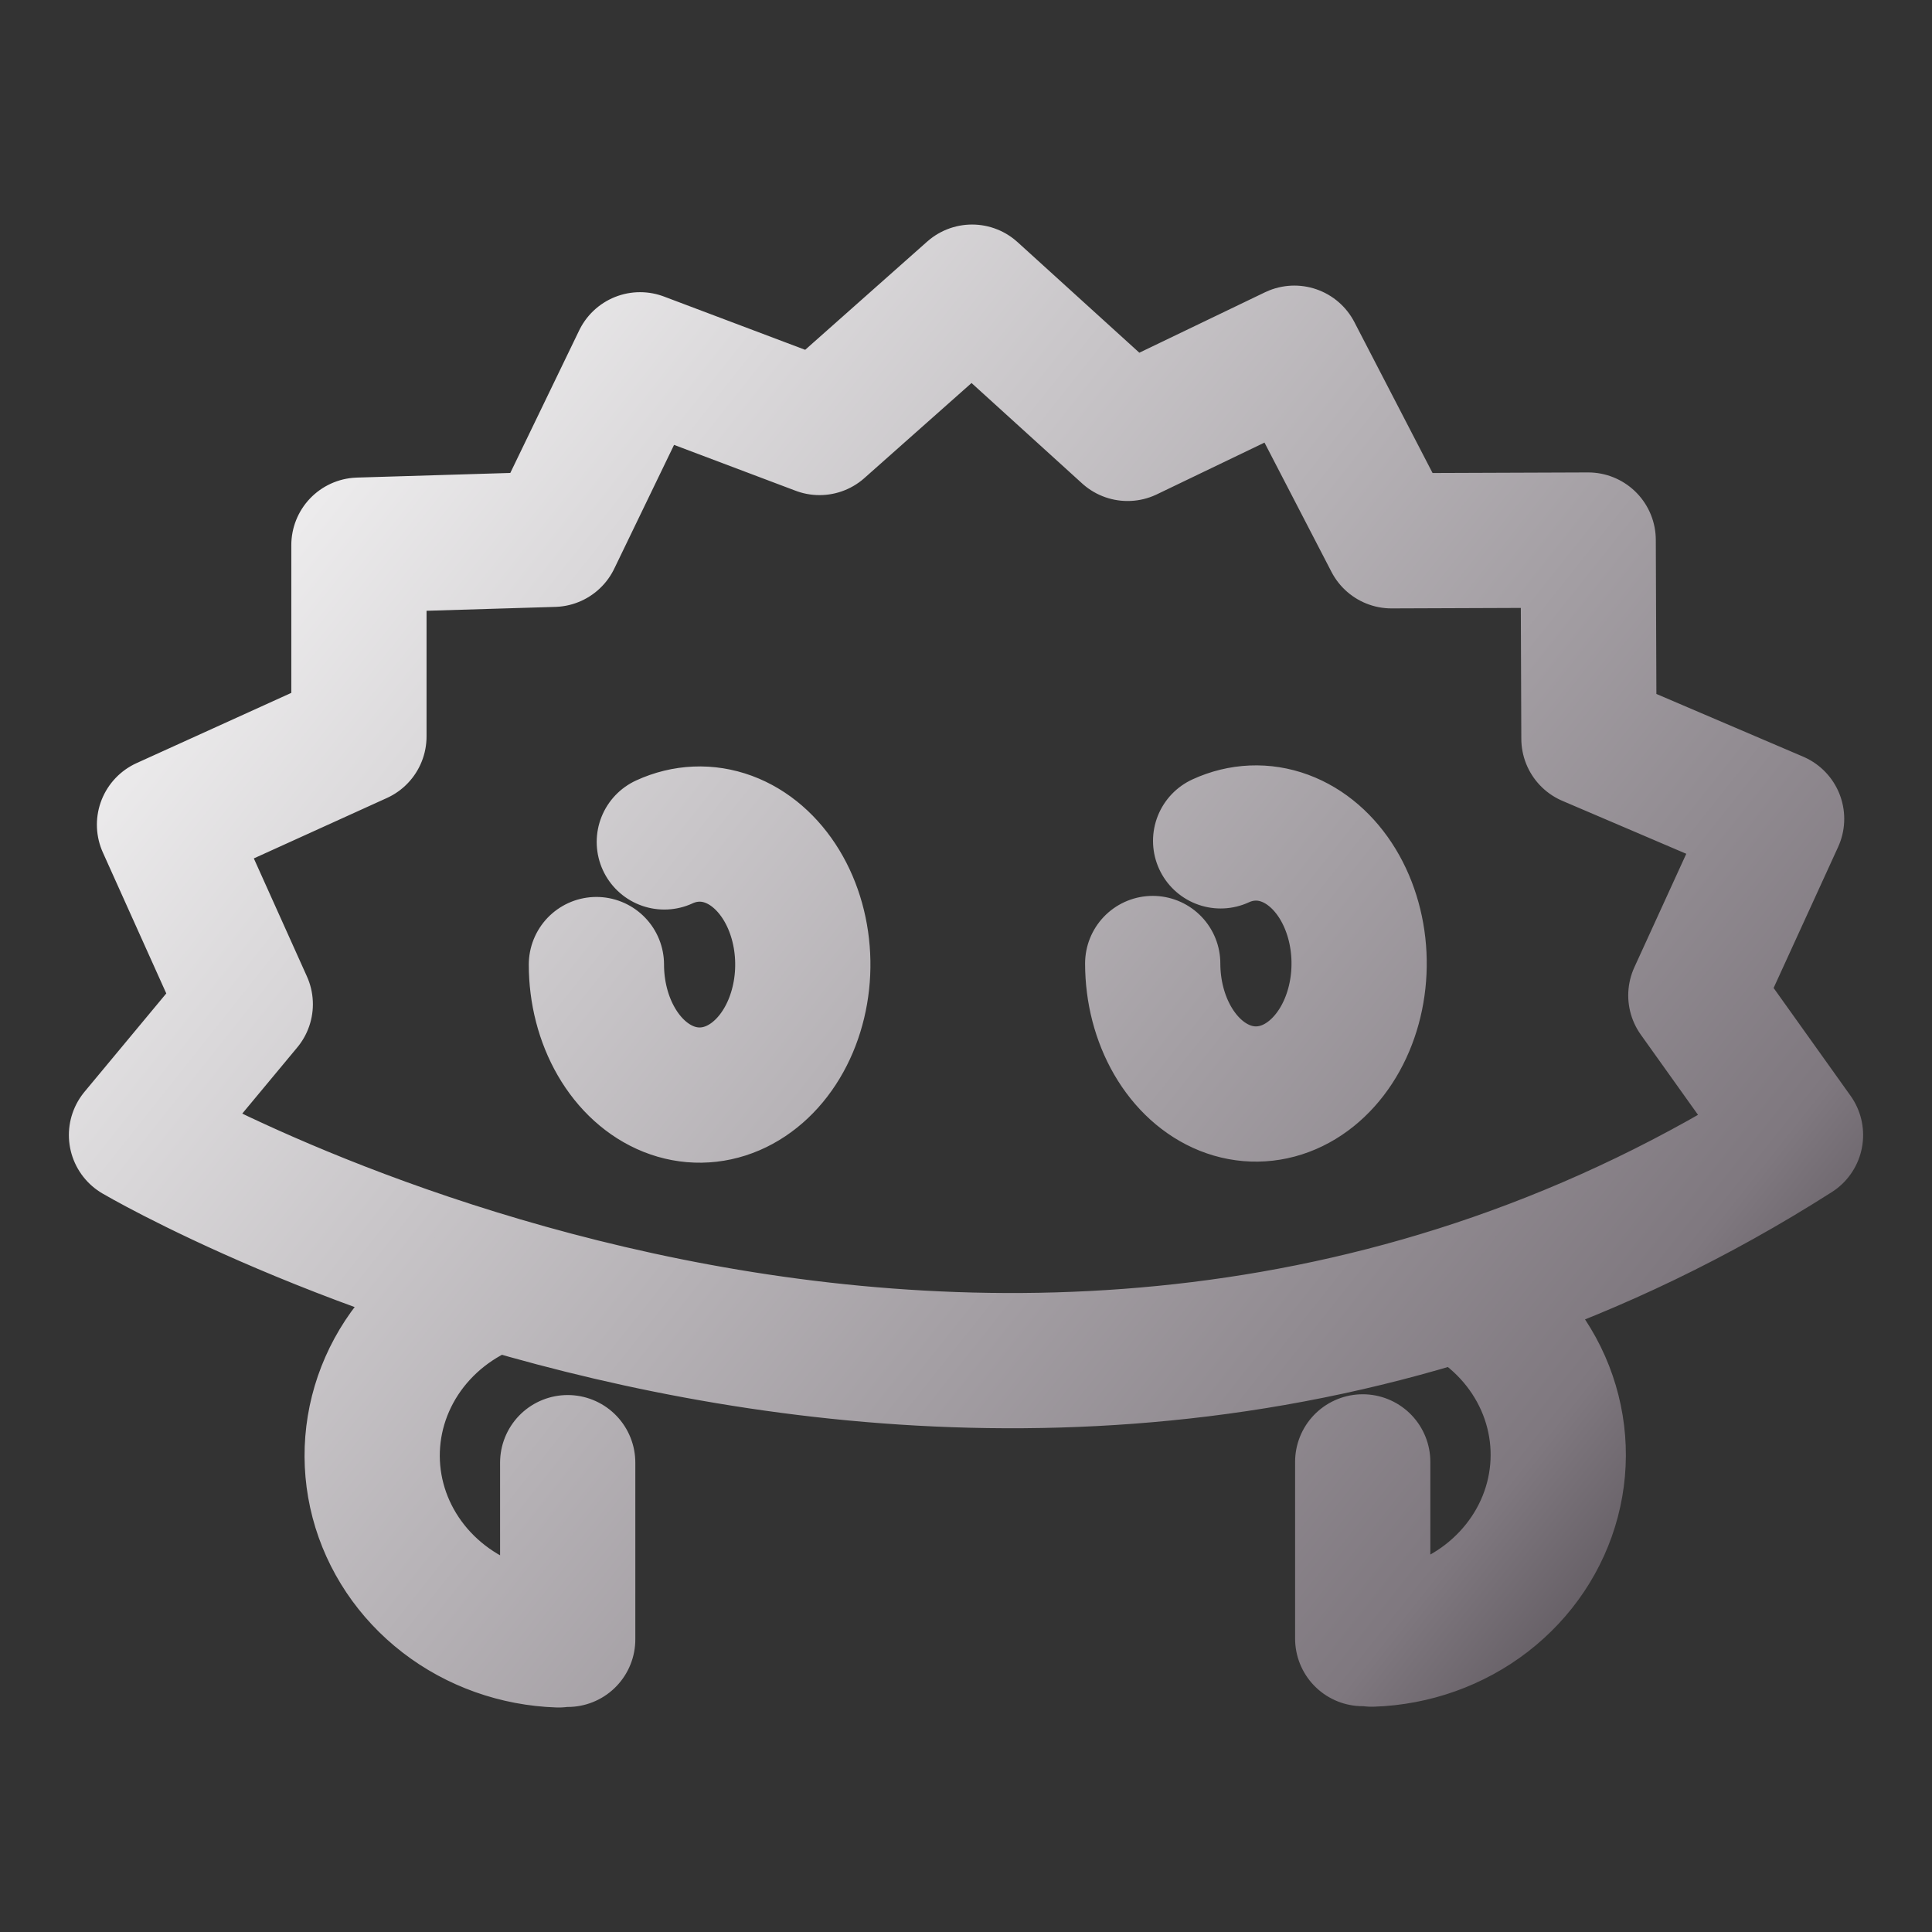 <svg width="100" height="100" viewBox="0 0 100 100" fill="none" xmlns="http://www.w3.org/2000/svg">
<rect x="0" y="0" width="100" height="100" fill="#333333" stroke="none"/>
<path d="M34.385 43.578C35.452 43.087 36.616 43.038 37.707 43.44C38.797 43.842 39.758 44.674 40.45 45.814C41.142 46.953 41.528 48.343 41.552 49.779C41.577 51.215 41.239 52.624 40.587 53.801C39.936 54.978 39.004 55.861 37.929 56.323C36.853 56.785 35.689 56.801 34.605 56.369C33.522 55.937 32.576 55.08 31.904 53.921C31.232 52.762 30.87 51.363 30.87 49.926M63.18 43.523C64.247 43.032 65.411 42.983 66.501 43.385C67.592 43.787 68.553 44.618 69.245 45.758C69.936 46.898 70.323 48.287 70.347 49.723C70.372 51.16 70.034 52.569 69.383 53.745C68.731 54.922 67.8 55.806 66.724 56.268C65.648 56.729 64.484 56.746 63.401 56.314C62.317 55.882 61.371 55.024 60.699 53.866C60.027 52.707 59.665 51.308 59.664 49.871M75.691 67.054C77.564 68.096 79.031 69.691 79.872 71.598C80.713 73.506 80.882 75.622 80.353 77.629C79.824 79.636 78.626 81.424 76.94 82.725C75.254 84.025 73.17 84.768 71.004 84.84M70.534 84.812V75.667M24.227 67.094C22.354 68.136 20.887 69.731 20.046 71.638C19.205 73.546 19.037 75.662 19.565 77.669C20.094 79.676 21.292 81.464 22.978 82.765C24.665 84.066 26.748 84.808 28.915 84.88M29.384 84.852V75.707M92.935 58.75C51.726 85.023 7.065 58.75 7.065 58.75L12.695 51.977L8.515 42.686L18.578 38.118V28.218L28.641 27.914L33.13 18.623L42.418 22.127L50.314 15.122L58.364 22.432L66.995 18.282L72.025 27.991L82.204 27.953L82.243 38.233L91.957 42.384L87.777 51.522L92.935 58.75Z" stroke="url(#paint0_linear_106_335)" stroke-width="7" stroke-linecap="round" stroke-linejoin="round"/>
<defs>
<linearGradient id="paint0_linear_106_335" x1="7.083" y1="15.366" x2="93.546" y2="84.069" gradientUnits="userSpaceOnUse">
<stop stop-color="white"/>
<stop offset="0.849" stop-color="#7F787F"/>
<stop offset="0.983" stop-color="#4B454B"/>
</linearGradient>
</defs>
</svg>
